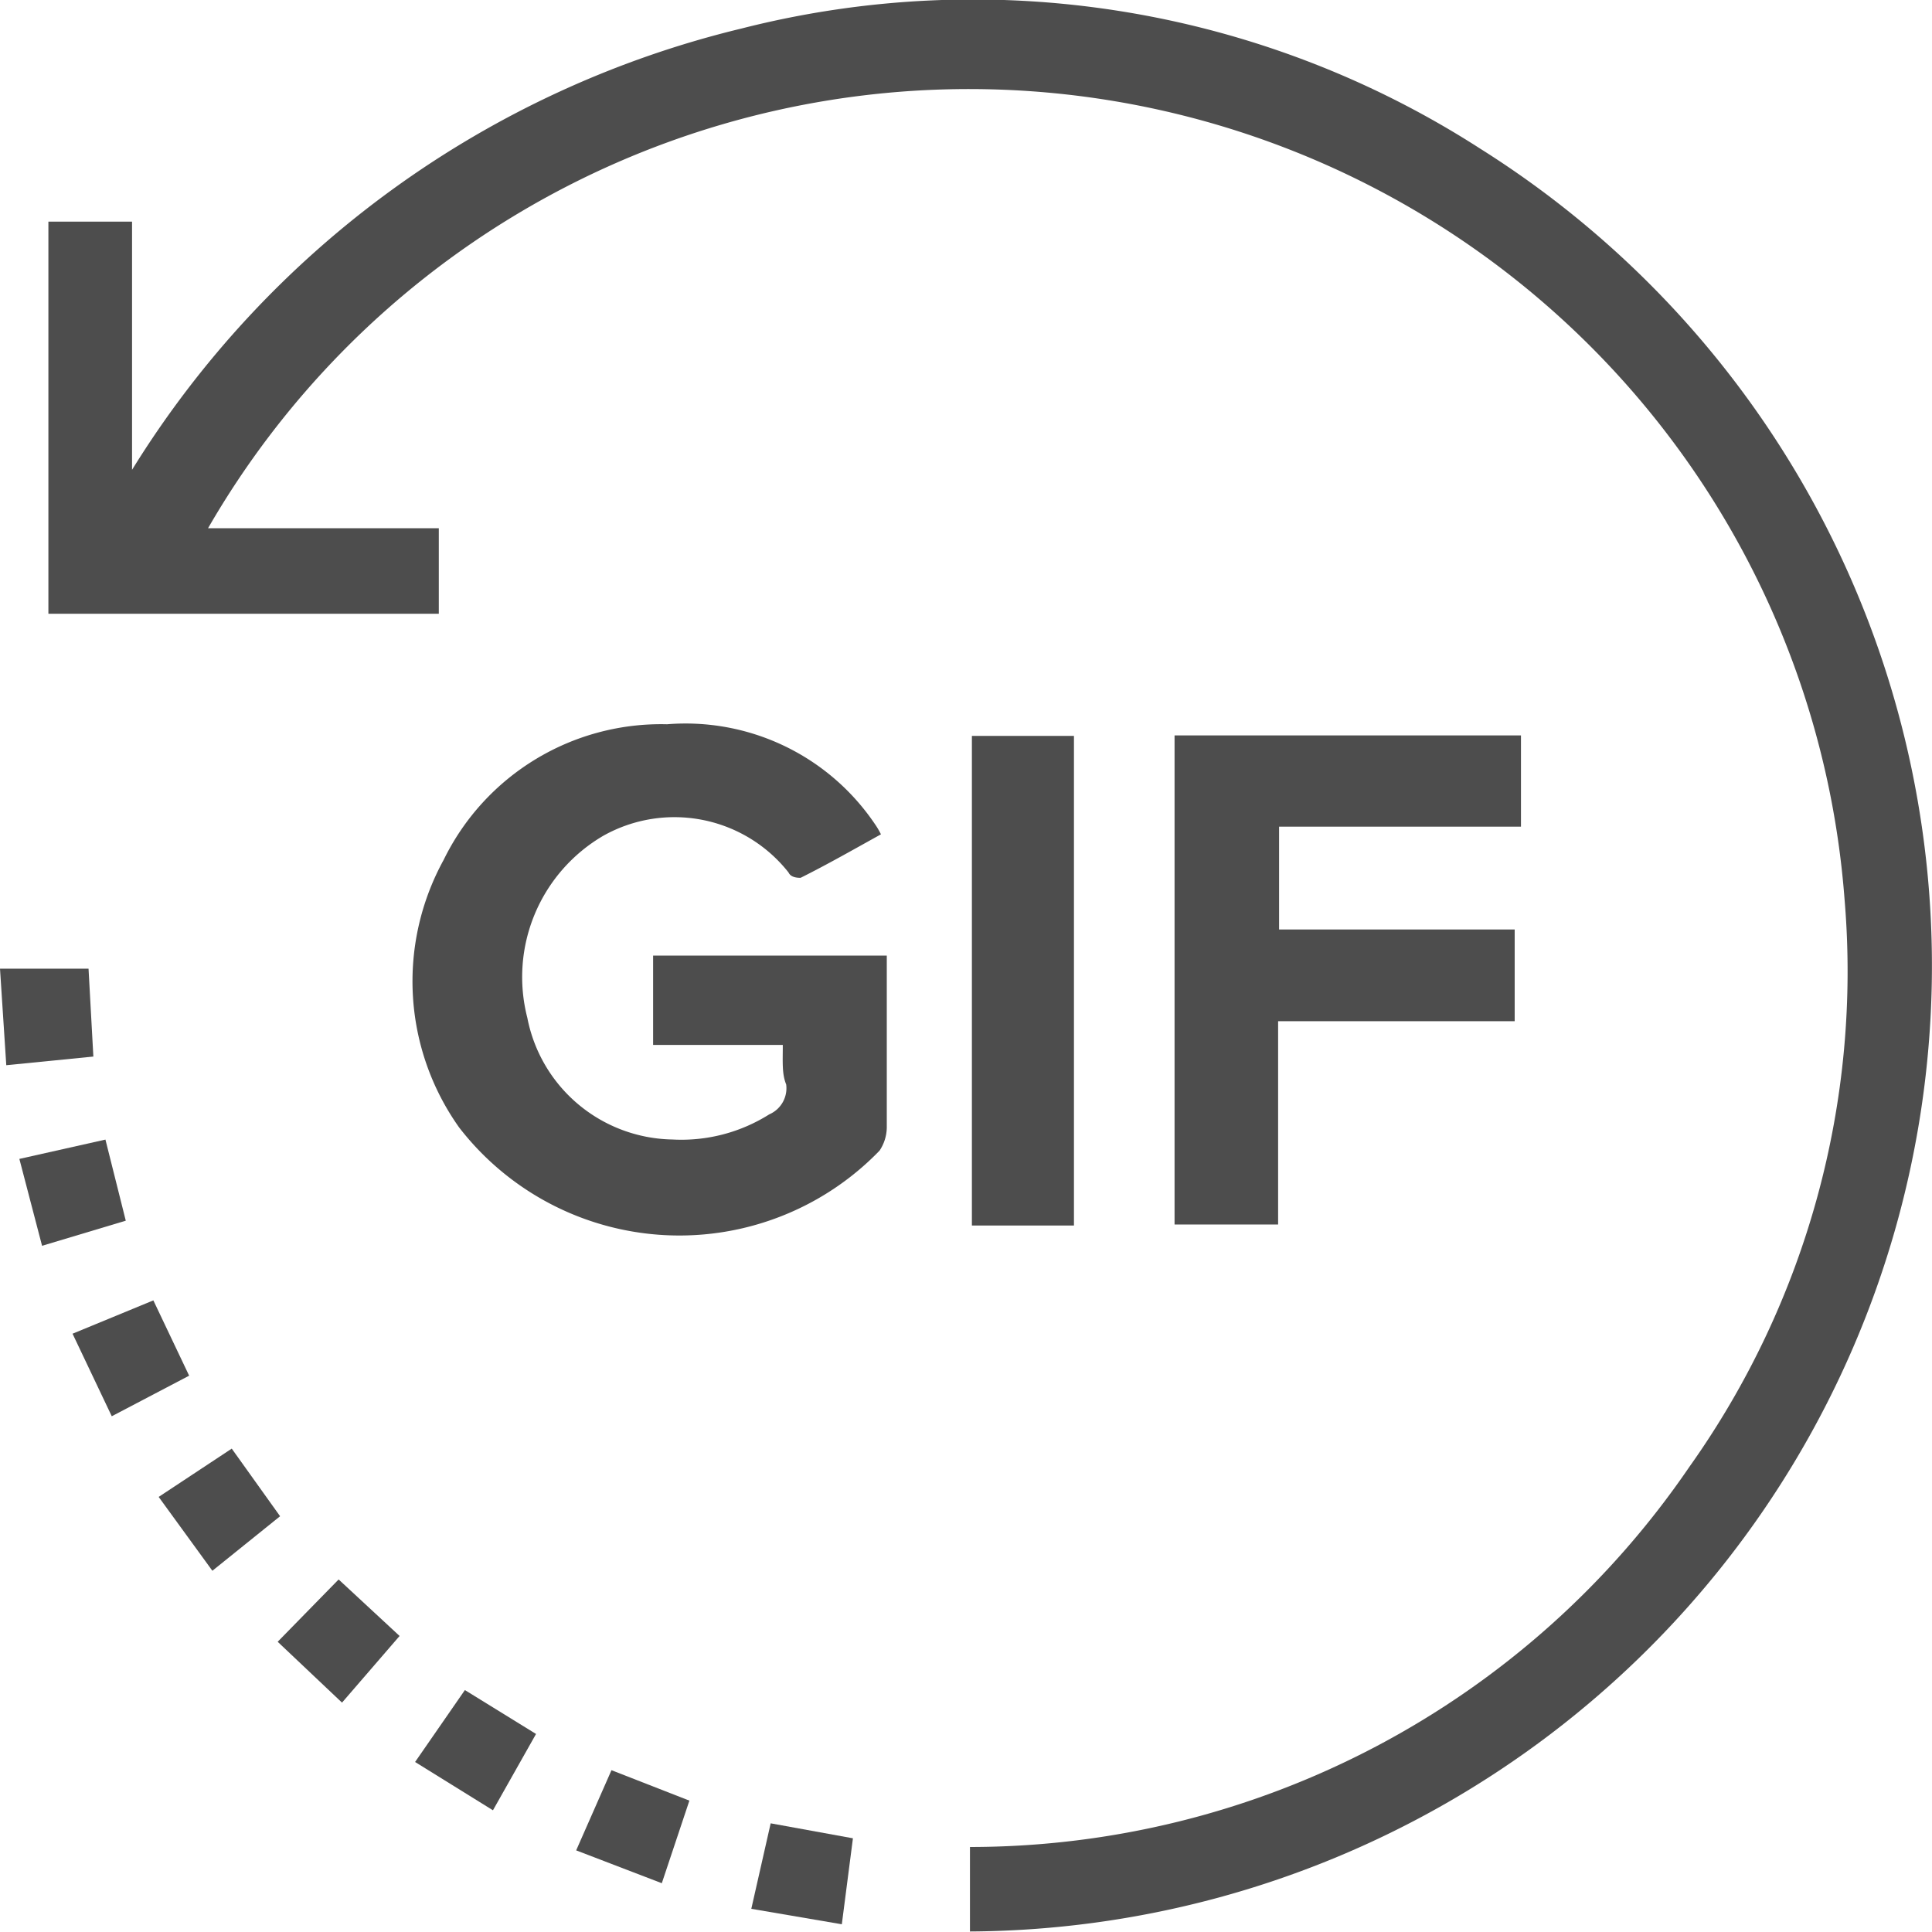 <?xml version="1.0" encoding="UTF-8" standalone="no"?>
<svg
   width="40"
   height="40"
   viewBox="0 0 40 40"
   version="1.1"
   id="svg12"
   sodipodi:docname="Gif 40.svg"
   inkscape:version="1.3 (0e150ed6c4, 2023-07-21)"
   inkscape:export-filename="Gif 40.png"
   inkscape:export-xdpi="96"
   inkscape:export-ydpi="96"
   xmlns:inkscape="http://www.inkscape.org/namespaces/inkscape"
   xmlns:sodipodi="http://sodipodi.sourceforge.net/DTD/sodipodi-0.dtd"
   xmlns="http://www.w3.org/2000/svg"
   xmlns:svg="http://www.w3.org/2000/svg">
  <sodipodi:namedview
     id="namedview12"
     pagecolor="#ffffff"
     bordercolor="#000000"
     borderopacity="0.25"
     inkscape:showpageshadow="2"
     inkscape:pageopacity="0.0"
     inkscape:pagecheckerboard="0"
     inkscape:deskcolor="#d1d1d1"
     inkscape:zoom="12.425"
     inkscape:cx="19.959759"
     inkscape:cy="20"
     inkscape:window-width="1920"
     inkscape:window-height="1017"
     inkscape:window-x="1272"
     inkscape:window-y="-8"
     inkscape:window-maximized="1"
     inkscape:current-layer="svg12" />
  <defs
     id="defs1">
    <style
       id="style1">&#10;      .cls-1 {&#10;        fill: #4d4d4d;&#10;      }&#10;    </style>
  </defs>
  <path
     class="cls-1"
     d="m 4.307,10.937 h 4.778 v 1.77 H 1.002 V 4.589 H 2.734 V 9.727 A 20.472,20.435 0 0 1 15.354,0.59 19.371,19.335 0 0 1 30.648,3.079 20.032,19.995 0 0 1 20.082,39.989 V 38.24 A 18.028,17.995 0 0 0 34.975,30.372 17.758,17.725 0 0 0 38.19,18.625 18.179,18.145 0 0 0 4.307,10.937 Z"
     id="path1"
     style="stroke-width:1.001" />
  <path
     class="cls-1"
     d="m 16.206,21.634 h -2.684 v -1.85 h 4.838 v 1.13 c 0,0.81 0,1.62 0,2.429 a 0.881,0.88 0 0 1 -0.15,0.48 5.759,5.748 0 0 1 -8.704,-0.48 5.238,5.229 0 0 1 -0.321,-5.539 5.008,4.999 0 0 1 4.627,-2.809 4.727,4.719 0 0 1 4.297,2.059 1.582,1.58 0 0 1 0.13,0.22 c -0.561,0.31 -1.102,0.62 -1.663,0.9 -0.05,0 -0.2,0 -0.25,-0.11 a 3.005,2.999 0 0 0 -3.836,-0.76 3.395,3.389 0 0 0 -1.572,3.769 3.115,3.109 0 0 0 3.005,2.519 3.405,3.399 0 0 0 2.003,-0.52 0.591,0.59 0 0 0 0.351,-0.62 c -0.09,-0.22 -0.07,-0.46 -0.07,-0.82 z"
     id="path2"
     style="stroke-width:1.001" />
  <path
     class="cls-1"
     d="m 31.49,15.226 v 1.889 h -5.008 v 2.129 h 4.878 v 1.899 h -4.898 v 4.209 H 24.318 V 15.226 Z"
     id="path3"
     style="stroke-width:1.001" />
  <path
     class="cls-1"
     d="M 20.122,25.373 V 15.236 h 2.113 v 10.137 z"
     id="path4"
     style="stroke-width:1.001" />
  <path
     class="cls-1"
     d="M 0.13,22.054 0,20.055 h 1.833 l 0.1,1.82 z"
     id="path5"
     style="stroke-width:1.001" />
  <path
     class="cls-1"
     d="M 2.183,23.594 2.604,25.273 0.871,25.793 0.401,23.994 Z"
     id="path6"
     style="stroke-width:1.001" />
  <path
     class="cls-1"
     d="M 9.625,34.991 11.098,35.9 10.206,37.48 8.594,36.48 Z"
     id="path7"
     style="stroke-width:1.001" />
  <path
     class="cls-1"
     d="m 15.555,39.52 0.401,-1.77 1.703,0.31 -0.23,1.78 z"
     id="path8"
     style="stroke-width:1.001" />
  <path
     class="cls-1"
     d="M 3.175,26.923 3.916,28.482 2.314,29.322 1.502,27.613 Z"
     id="path9"
     style="stroke-width:1.001" />
  <path
     class="cls-1"
     d="M 4.798,29.992 5.799,31.392 4.397,32.521 3.285,30.992 Z"
     id="path10"
     style="stroke-width:1.001" />
  <path
     class="cls-1"
     d="m 12.66,36.65 1.613,0.63 -0.571,1.71 -1.773,-0.68 z"
     id="path11"
     style="stroke-width:1.001" />
  <path
     class="cls-1"
     d="m 5.749,33.991 1.262,-1.29 1.262,1.17 -1.192,1.38 z"
     id="path12"
     style="stroke-width:1.001" />
</svg>
